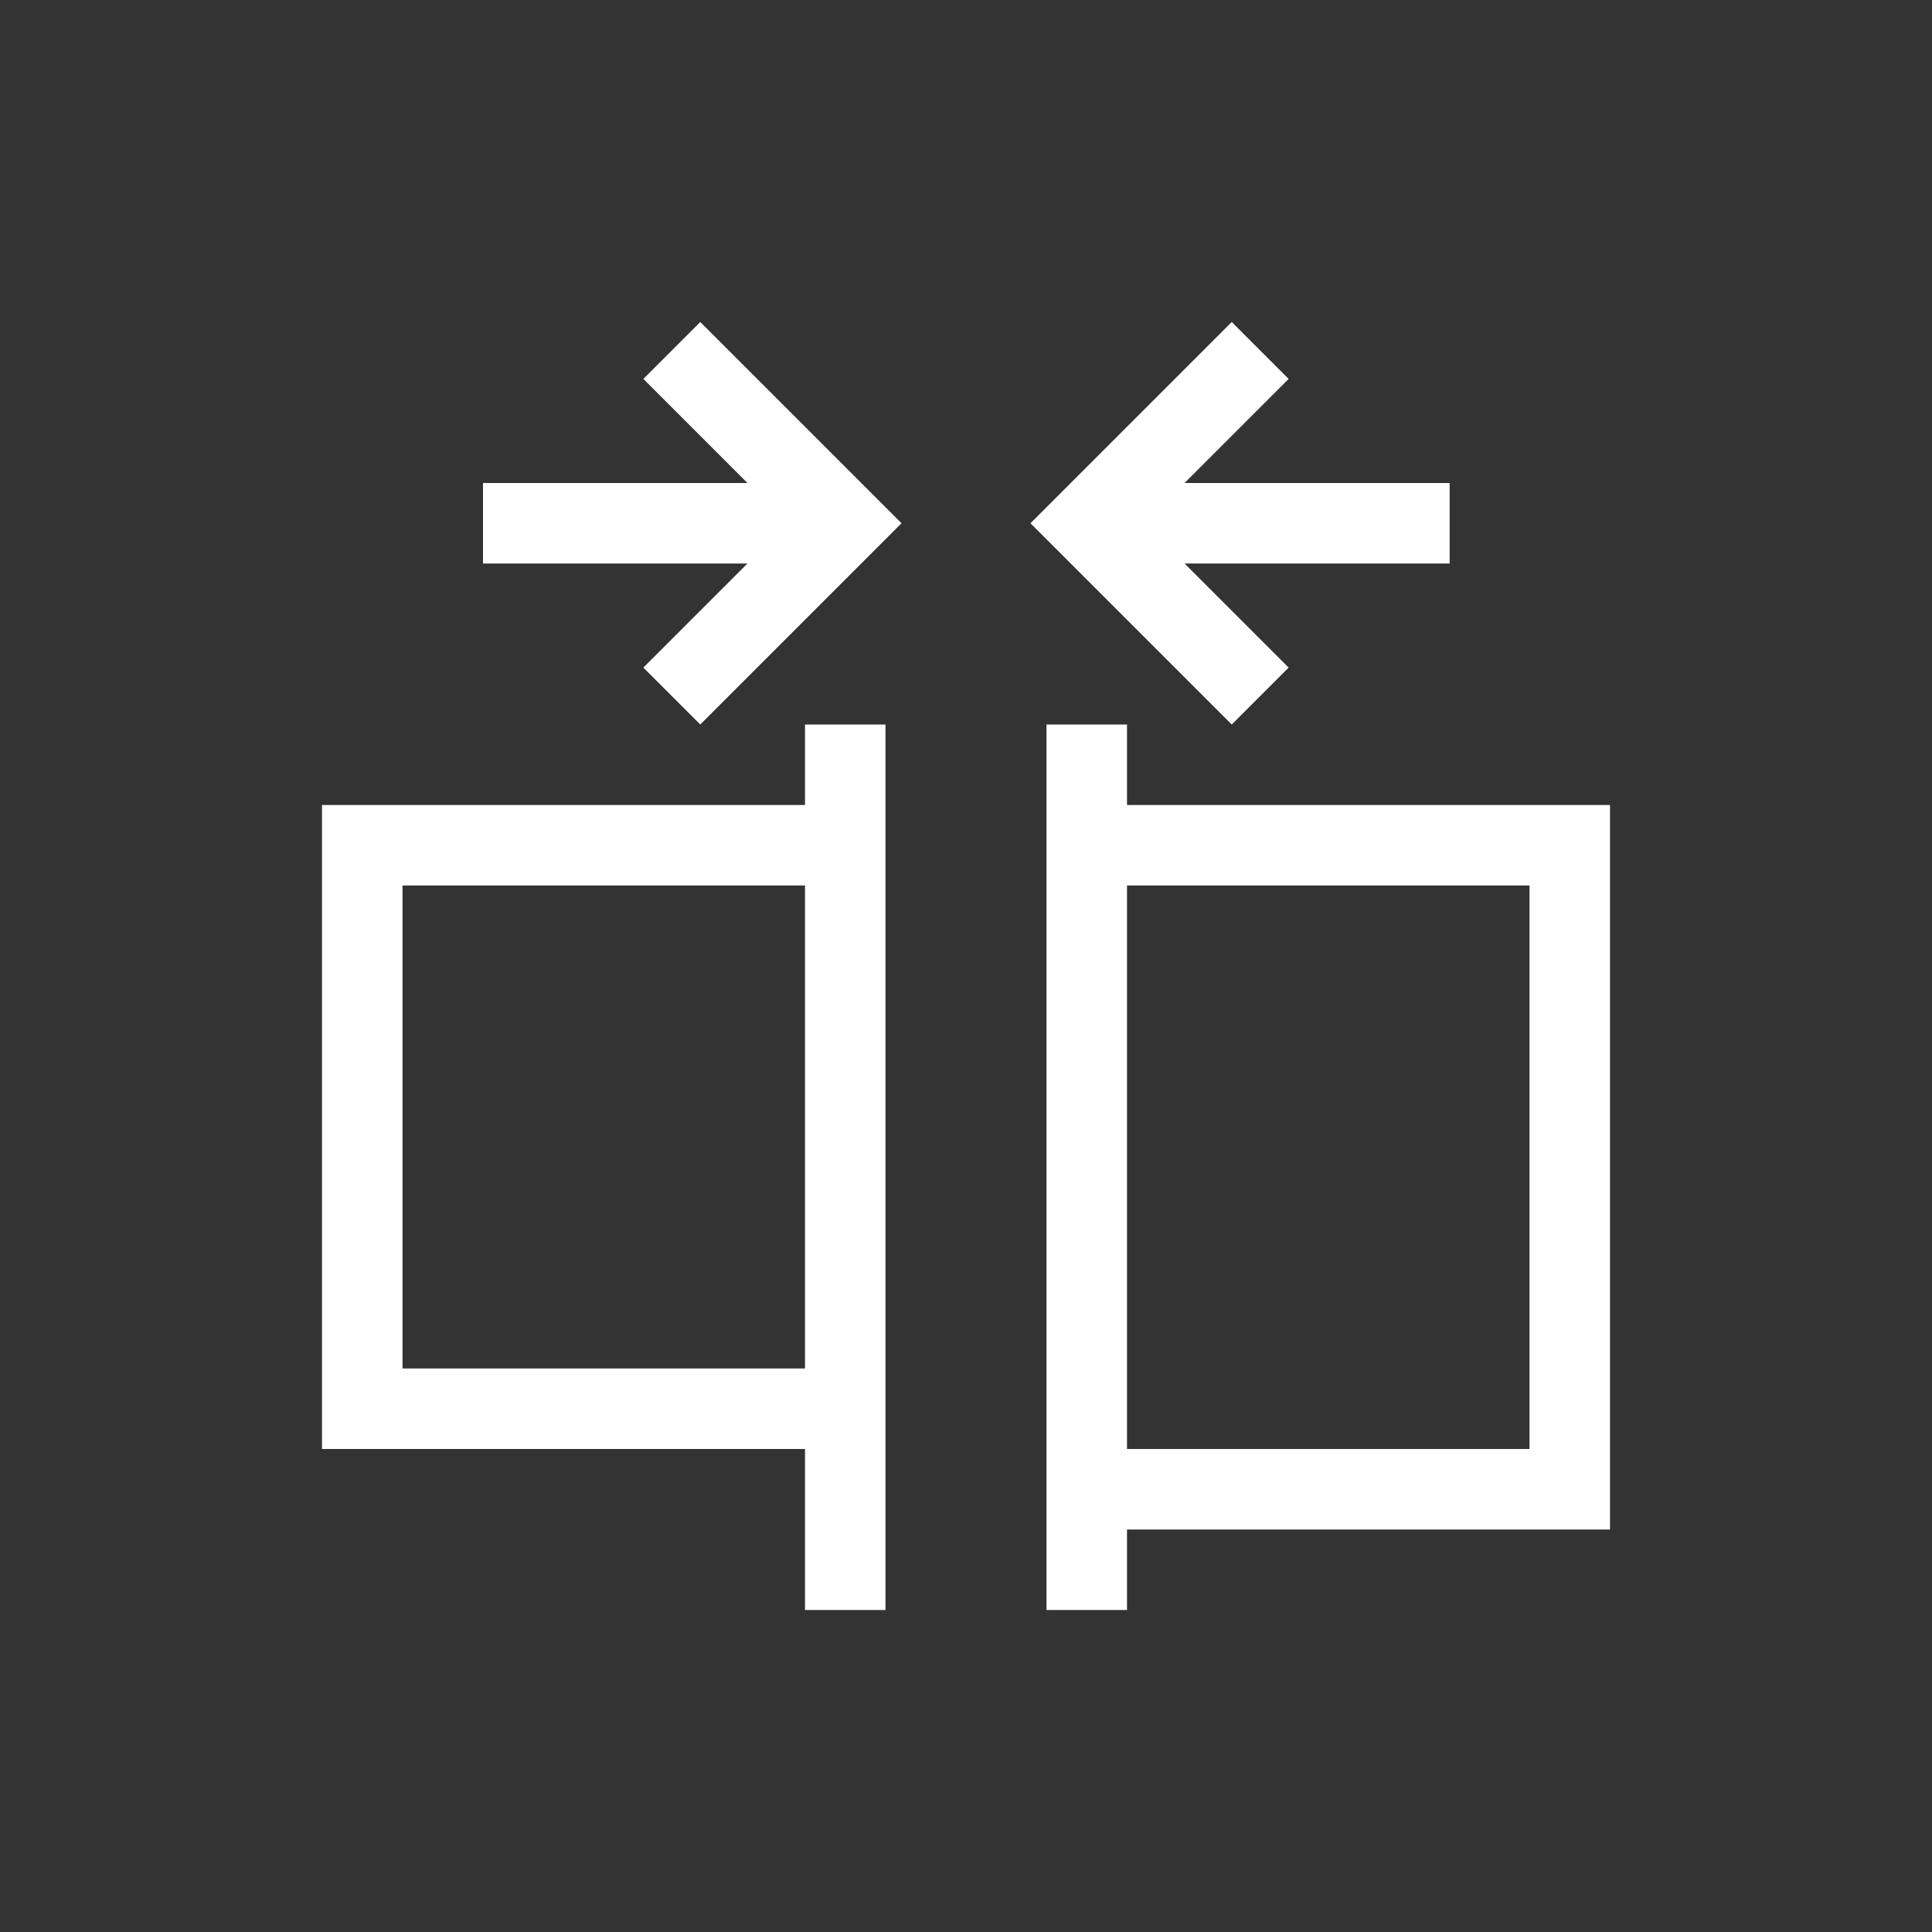 <svg xmlns="http://www.w3.org/2000/svg" xmlns:svg="http://www.w3.org/2000/svg" id="svg3813" width="24" height="24" version="1.1" viewBox="0 0 24 24"><rect x="0" y="0" width="24" height="24" fill="#333333" stroke="none"/><g id="layer1" transform="translate(-377.857,-539.076)"><path id="path4183" fill="#fff" fill-opacity="1" stroke="none" d="M 7.699,3 6.992,3.707 8.285,5 5,5 5,6 8.285,6 6.992,7.293 7.699,8 9.992,5.707 10.199,5.5 9.992,5.293 7.699,3 Z M 14.301,3 12.008,5.293 11.801,5.5 12.008,5.707 14.301,8 15.008,7.293 13.715,6 l 3.293,0 0,-1 L 13.715,5 15.008,3.707 14.301,3 Z M 9,8 9,9 4,9 3,9 l 0,8 1,0 5,0 0,1 0,1 1,0 0,-1 0,-1 0,-8 0,-1 -1,0 z m 3,0 0,1 0,9 0,1 1,0 0,-1 6,0 0,-9 -6,0 0,-1 -1,0 z m -8,2 5,0 0,6 -5,0 0,-6 z m 9,0 5,0 0,7 -5,0 0,-7 z" opacity="1" transform="translate(378.857,540.076)"/></g></svg>